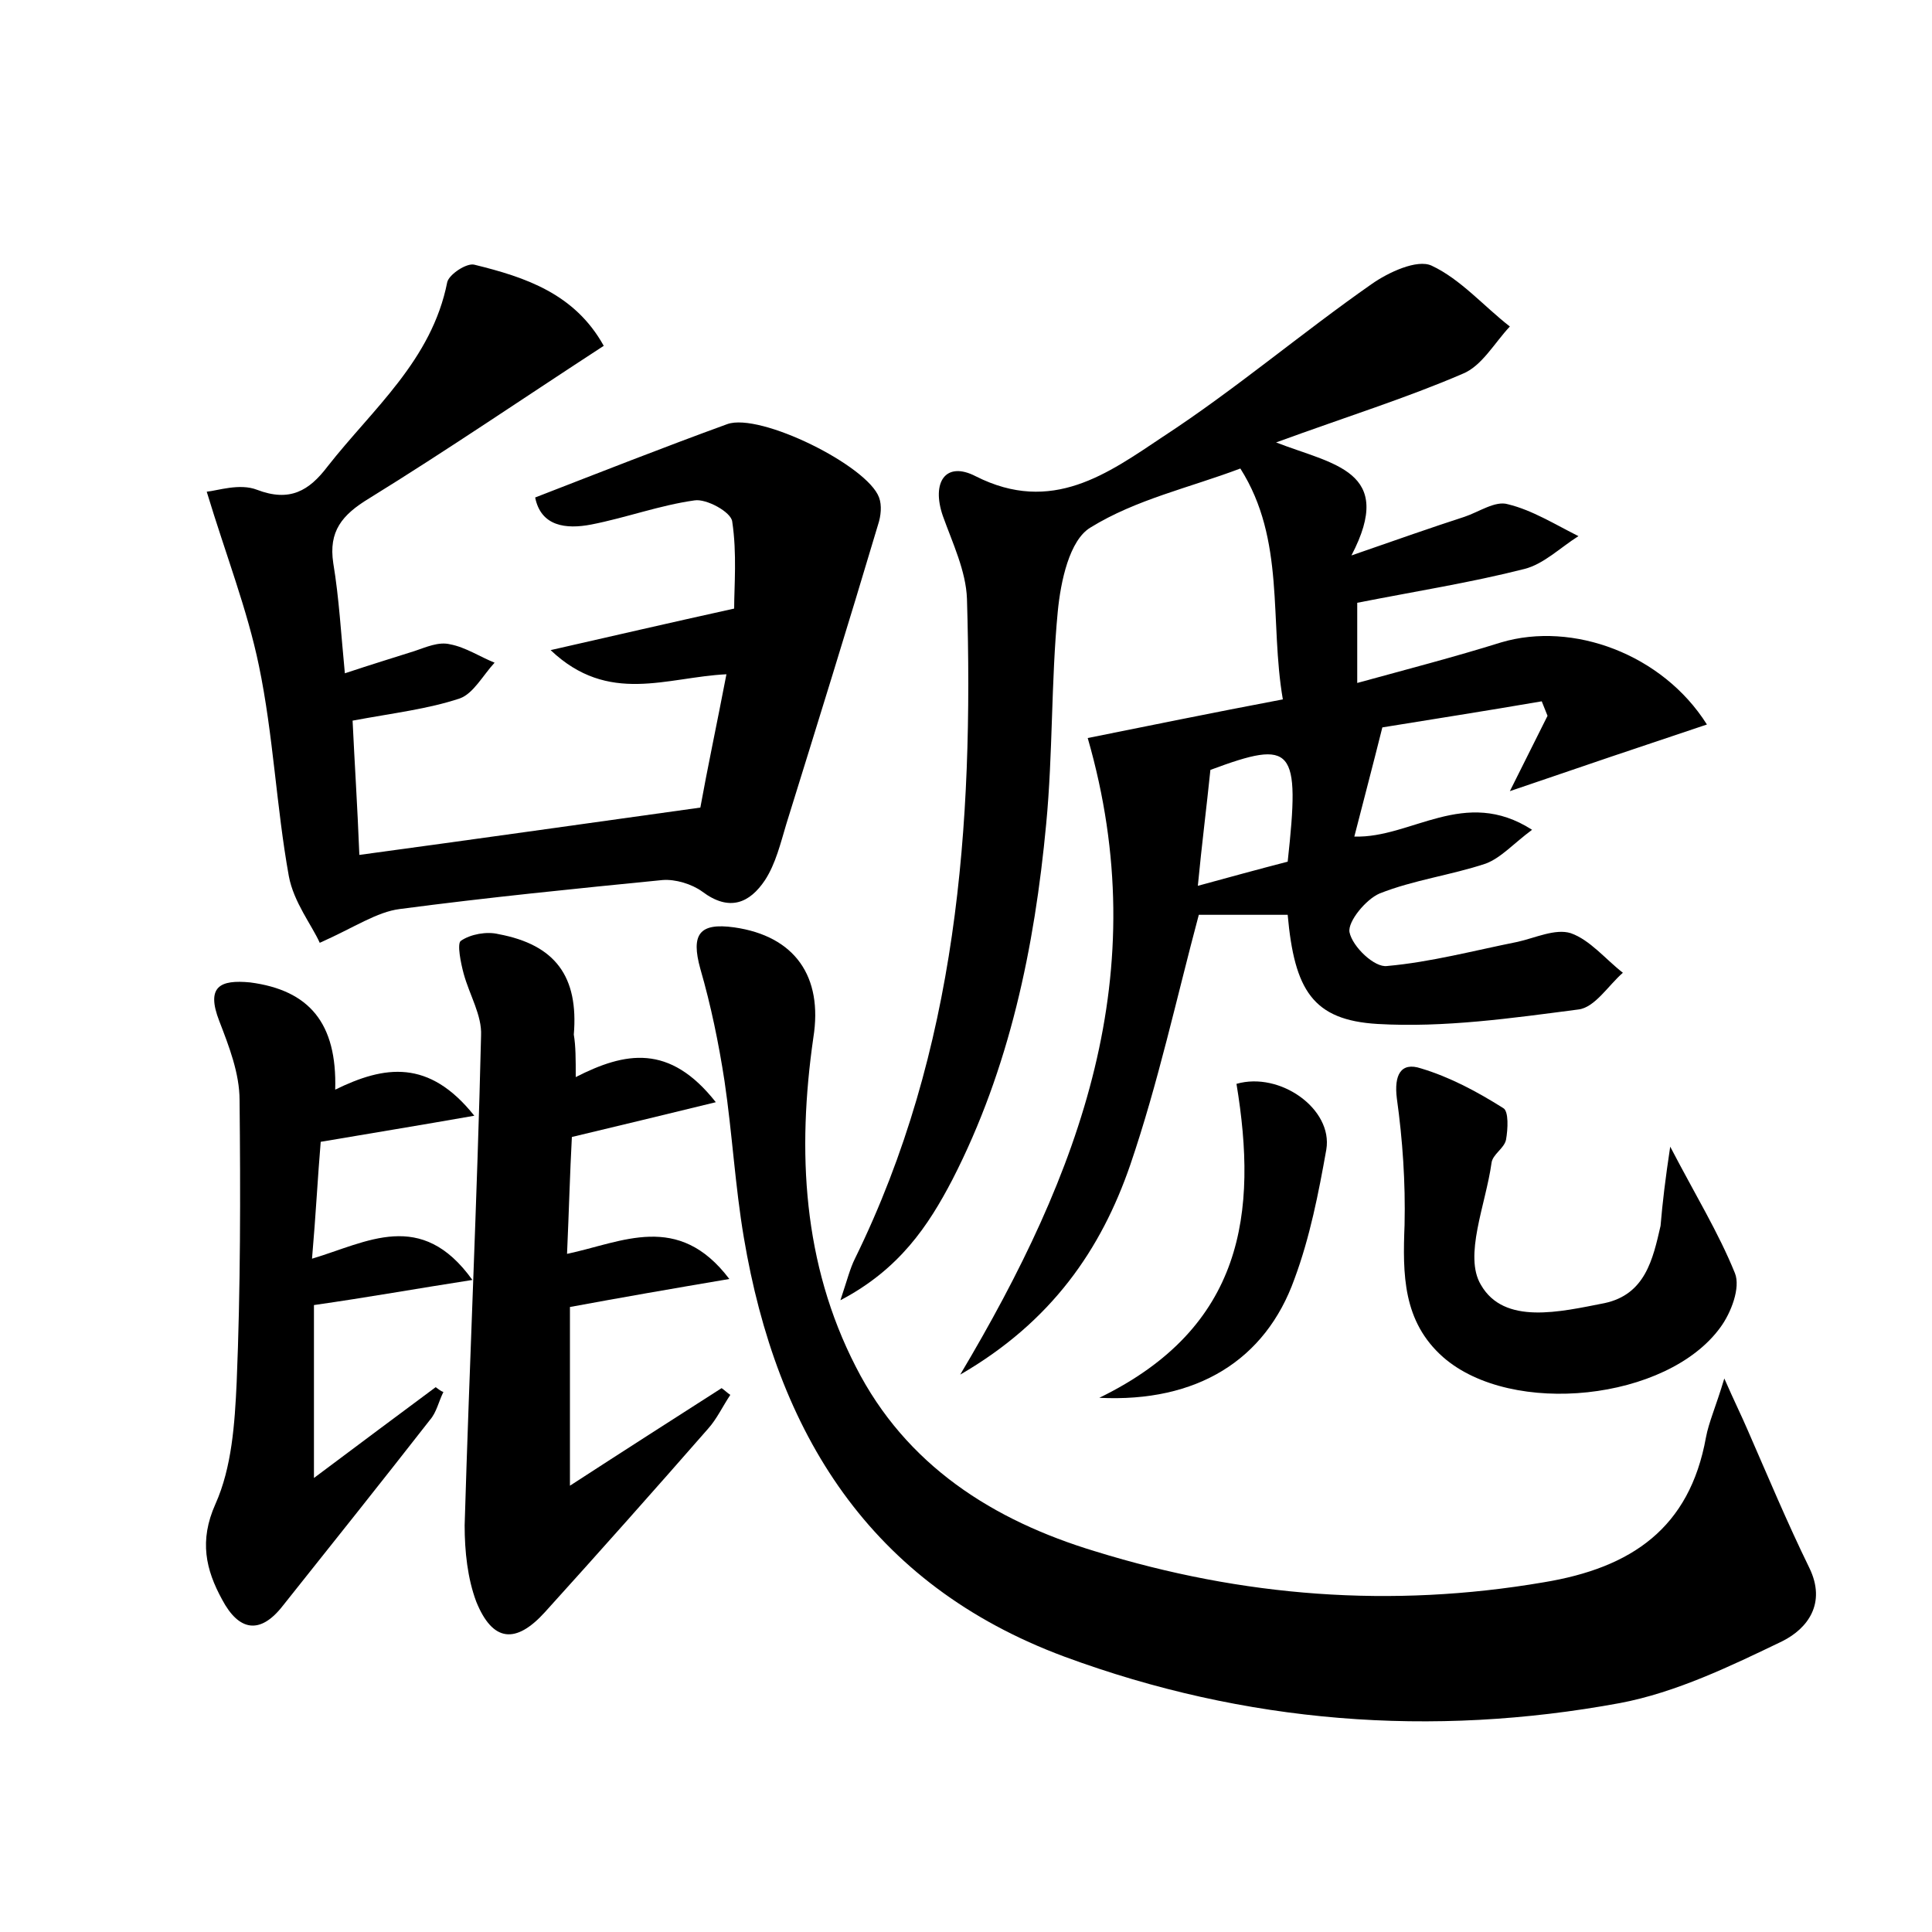 <?xml version="1.0" encoding="utf-8"?>
<!-- Generator: Adobe Illustrator 22.0.0, SVG Export Plug-In . SVG Version: 6.00 Build 0)  -->
<svg version="1.1" id="图层_1" xmlns="http://www.w3.org/2000/svg" xmlns:xlink="http://www.w3.org/1999/xlink" x="0px" y="0px"
	 viewBox="0 0 200 200" style="enable-background:new 0 0 200 200;" xml:space="preserve">
<style type="text/css">
	.st1{fill:#010000;}
	.st4{fill:#fbfafc;}
</style>
<g>
	
	<path d="M99.4,142.3c12.5-21,20.2-41.6,13.2-65.9c6-1.2,12.8-2.6,20.2-4c-1.4-8.1,0.3-16.5-4.4-23.9c-5.3,2-10.8,3.2-15.5,6.1
		c-2.2,1.3-3.1,5.6-3.4,8.7c-0.7,7.3-0.5,14.7-1.2,22c-1.2,12.8-3.8,25.3-9.7,36.8c-2.5,4.8-5.5,9.3-11.6,12.5
		c0.7-2.1,1-3.3,1.5-4.3c10.6-21.6,12.3-44.8,11.6-68.3c-0.1-2.9-1.5-5.8-2.5-8.6c-1.2-3.5,0.3-5.7,3.4-4.1c7.9,4,13.7-0.3,19.4-4.1
		c7.5-4.9,14.3-10.7,21.6-15.8c1.7-1.2,4.7-2.6,6.2-1.9c3,1.4,5.4,4.2,8.1,6.3c-1.6,1.7-2.9,4.1-4.9,4.9c-5.8,2.5-11.9,4.4-19.3,7.1
		c5.9,2.3,12.4,2.9,7.8,11.7c4.9-1.7,8.3-2.9,11.7-4c1.5-0.5,3.2-1.7,4.5-1.3c2.5,0.6,4.9,2.1,7.3,3.3c-1.9,1.2-3.6,2.9-5.6,3.4
		c-5.5,1.4-11.2,2.3-17.3,3.5c0,2.4,0,5.1,0,8.3c5.1-1.4,10.1-2.7,14.9-4.2c7.4-2.2,16.7,1.2,21.3,8.5c-6.6,2.2-13.1,4.4-20.4,6.9
		c1.5-3,2.7-5.4,3.9-7.8c-0.2-0.5-0.4-1-0.6-1.5c-5.8,1-11.6,1.9-16.5,2.7c-1,4-1.9,7.4-2.9,11.3c5.9,0.2,11.4-5.2,18.4-0.7
		c-1.9,1.4-3.2,2.9-4.8,3.5c-3.6,1.2-7.5,1.7-11,3.1c-1.4,0.6-3.3,2.9-3.1,4c0.3,1.5,2.6,3.7,3.9,3.5c4.5-0.4,9-1.6,13.5-2.5
		c1.8-0.4,3.9-1.4,5.5-0.9c2,0.7,3.6,2.7,5.4,4.1c-1.5,1.3-2.9,3.6-4.6,3.8c-6.9,0.9-13.9,1.9-20.8,1.5c-6.7-0.4-8.6-3.5-9.3-11.3
		c-3,0-6.1,0-9.2,0c-2.3,8.6-4.2,17.4-7.1,25.9C114,129.3,108.9,136.8,99.4,142.3z M133.3,89.2c1.3-11.9,0.6-12.7-8-9.5
		c-0.4,3.9-0.9,7.8-1.3,12C127.3,90.8,130.2,90,133.3,89.2z"/>
	<path d="M178.5,142.7c1.1,2.5,1.8,3.9,2.4,5.3c2.1,4.8,4.1,9.6,6.4,14.3c1.8,3.7-0.2,6.3-2.8,7.6c-5.4,2.6-11,5.3-16.8,6.4
		c-19.5,3.6-38.8,2.1-57.5-4.8C90,164,80.4,148.3,77,128.1c-0.9-5.3-1.2-10.8-2-16.2c-0.6-3.9-1.4-7.8-2.5-11.6
		c-1-3.6-0.1-4.8,3.5-4.3c6.3,0.9,9.2,5.1,8.2,11.4c-1.7,11.8-1.1,23.4,4.4,34.1c5.2,10.2,14.2,15.9,24.8,19.1
		c15.2,4.7,30.6,5.9,46.4,3.2c9.1-1.5,15.1-5.6,16.8-15C176.9,147.2,177.6,145.7,178.5,142.7z"/>
	<path d="M33.1,97.6c-0.8-1.8-2.7-4.2-3.2-6.9c-1.3-7.2-1.6-14.6-3.1-21.8c-1.2-5.8-3.4-11.4-5.4-18c1.1-0.1,3.4-0.9,5.2-0.2
		c3.4,1.3,5.4,0.1,7.3-2.4c4.7-6,10.8-11,12.4-19.1c0.2-0.8,2-2,2.8-1.8c5.3,1.3,10.4,3,13.4,8.4c-8.3,5.4-16.2,10.8-24.3,15.8
		c-2.8,1.7-4.2,3.4-3.7,6.7c0.6,3.6,0.8,7.3,1.2,11.4c2.7-0.9,5-1.6,7.2-2.3c1.2-0.4,2.5-1,3.7-0.7c1.6,0.3,3.1,1.3,4.6,1.9
		c-1.2,1.3-2.2,3.2-3.6,3.7c-3.3,1.1-6.8,1.5-11.1,2.3c0.2,4.3,0.5,8.8,0.7,13.9c11.8-1.6,23.1-3.2,35.3-4.9
		c0.7-3.9,1.7-8.6,2.7-13.8C69,70.1,63,73,57,67.3c6.6-1.5,12.2-2.8,19-4.3c0-2.3,0.3-5.7-0.2-9c-0.1-1-2.7-2.4-3.9-2.2
		c-3.6,0.5-7.1,1.8-10.7,2.5c-2.6,0.5-5.2,0.2-5.8-2.8c6.7-2.6,13.3-5.2,19.9-7.6c3.4-1.2,14.5,4.3,15.7,7.6
		c0.3,0.8,0.2,1.9-0.1,2.8c-3.1,10.4-6.3,20.7-9.5,31c-0.6,2-1.1,4.1-2.2,5.8c-1.6,2.4-3.7,3.3-6.5,1.2c-1.1-0.8-2.8-1.3-4.1-1.2
		c-9.1,0.9-18.1,1.8-27.2,3C39,94.4,36.7,96,33.1,97.6z"/>
	<path d="M59.6,111.5c5.1-2.6,9.7-3.5,14.5,2.6c-5.3,1.3-9.9,2.4-14.9,3.6c-0.2,3.7-0.3,7.6-0.5,12.1c5.7-1.2,11.5-4.4,16.8,2.6
		c-5.9,1-11.1,1.9-16.5,2.9c0,5.7,0,11.5,0,18.5c5.7-3.7,10.7-6.9,15.7-10.1c0.3,0.2,0.6,0.5,0.9,0.7c-0.8,1.2-1.4,2.5-2.3,3.5
		c-5.6,6.4-11.2,12.7-16.9,19c-3,3.3-5.4,3.1-7.1-1.1c-0.9-2.4-1.2-5.2-1.2-7.9c0.5-16.9,1.3-33.8,1.7-50.7c0.1-2.1-1.2-4.2-1.8-6.4
		c-0.3-1.1-0.7-3.1-0.3-3.4c1-0.7,2.7-1,3.9-0.7c5.9,1.1,8.3,4.4,7.8,10.4C59.6,108.3,59.6,109.6,59.6,111.5z"/>
	<path d="M34.7,112.8c5.1-2.5,9.7-3.2,14.4,2.7c-5.7,1-10.6,1.8-15.9,2.7c-0.3,3.5-0.5,7.5-0.9,12.1c5.7-1.7,11.3-5.2,16.6,2.2
		c-5.8,0.9-10.8,1.8-16.4,2.6c0,5.2,0,11,0,17.9c4.8-3.6,8.7-6.5,12.6-9.4c0.3,0.2,0.5,0.4,0.8,0.5c-0.5,1-0.7,2.1-1.4,2.9
		c-5,6.4-10.1,12.8-15.2,19.2c-2.4,3.1-4.6,2.6-6.3-0.6c-1.7-3.1-2.4-6.1-0.7-9.9c1.7-3.8,2-8.3,2.2-12.6c0.4-9.7,0.4-19.5,0.3-29.2
		c0-2.8-1.1-5.6-2.1-8.2c-1.4-3.6,0.1-4.3,3.2-4C32,102.5,34.9,105.9,34.7,112.8z"/>
	<path d="M172.9,118.7c2.6,5,5,8.9,6.7,13.1c0.6,1.5-0.4,4.1-1.5,5.6c-5.5,7.6-21.6,9.3-28.7,3.1c-4.2-3.7-4.2-8.6-4-13.7
		c0.1-4.4-0.2-8.8-0.8-13.1c-0.3-2.4,0.4-3.8,2.5-3.1c3,0.9,5.8,2.4,8.5,4.1c0.6,0.3,0.5,2.2,0.3,3.3c-0.2,0.9-1.4,1.5-1.5,2.4
		c-0.6,4.3-2.9,9.6-1.1,12.6c2.4,4.2,8.2,2.8,12.8,1.9c4.2-0.9,5-4.5,5.8-8C172.1,124.5,172.4,122,172.9,118.7z"/>
	<path d="M113.8,144.7c15-7.3,16.4-19.2,14.2-32.5c4.5-1.3,10,2.6,9.3,6.8c-0.8,4.5-1.7,9.1-3.3,13.4
		C131,140.8,123.9,145.2,113.8,144.7z"/>
	
</g>
</svg>
